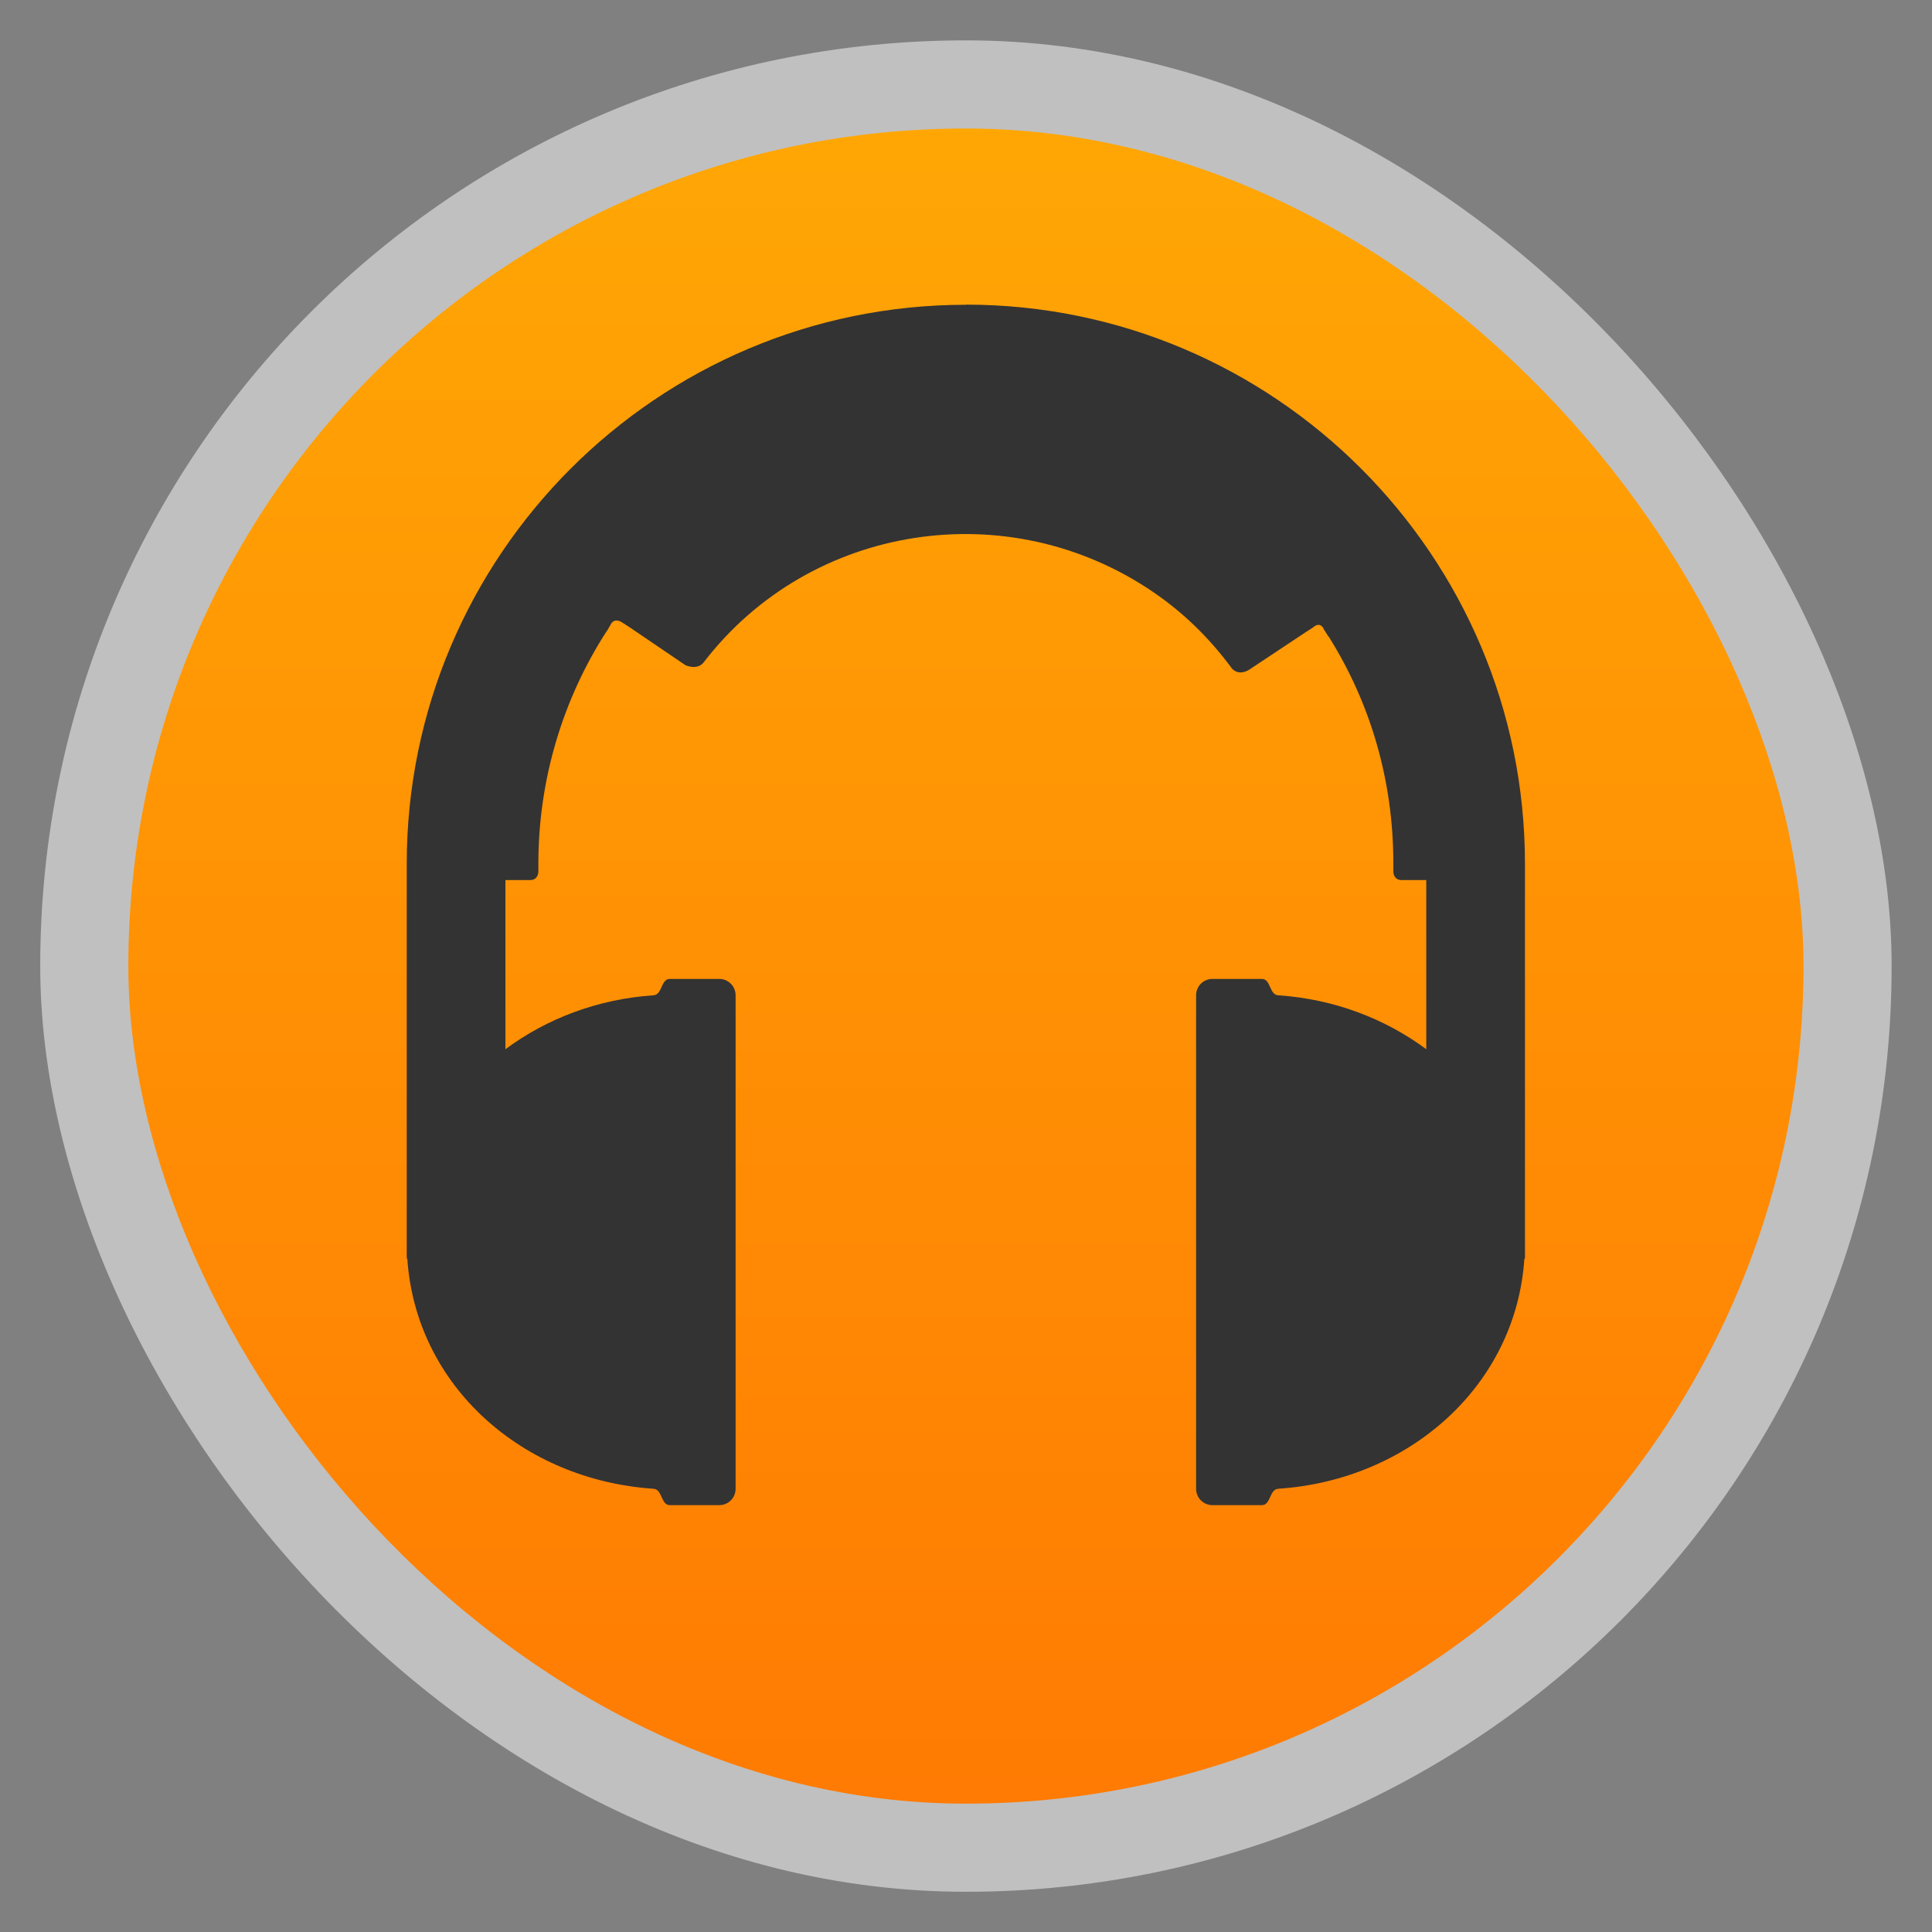 <svg width="48" xmlns="http://www.w3.org/2000/svg" viewBox="0 0 13.547 13.547" height="48" xmlns:xlink="http://www.w3.org/1999/xlink">
<rect x="0" y="0" width="13.547" height="13.547" fill="#808080" stroke="none"/>
<defs>
<linearGradient id="linearGradient4460">
<stop offset="0" style="stop-color:#ff7b03"/>
<stop offset="1" style="stop-color:#ffa705"/>
</linearGradient>
<linearGradient gradientTransform="matrix(1.095 0 0 1.095 -133.002 -9.569)" xlink:href="#linearGradient4460" id="linearGradient4500" y1="279.096" y2="268.33" gradientUnits="userSpaceOnUse" x2="0"/>
</defs>
<g style="fill-rule:evenodd" transform="translate(0 -283.453)">
<rect width="12.982" x=".282" y="283.736" rx="6.491" height="12.982" style="opacity:.5;fill:#fff"/>
<rect width="11.746" x=".9" y="284.354" rx="5.873" height="11.746" style="fill:url(#linearGradient4500)"/>
</g>
<g transform="translate(0 -283.453)">
<path style="fill:#333;line-height:normal;color:#bebebe" d="m 6.773,285.59 c -2.163,0 -3.921,1.758 -3.921,3.921 l 0,0.115 0,2.652 0.004,0 c 0.06,0.897 0.812,1.553 1.726,1.614 0.064,0.004 0.051,0.115 0.115,0.115 l 0.346,0 c 0.064,0 0.115,-0.051 0.115,-0.115 l 0,-1.672 -4e-7,-0.786 0,-1.002 c 0,-0.064 -0.051,-0.115 -0.115,-0.115 l -0.346,0 c -0.064,0 -0.052,0.111 -0.115,0.115 -0.39,0.026 -0.748,0.163 -1.038,0.378 l 0,-1.186 0.173,0 c 0.058,0 0.058,-0.058 0.058,-0.058 l 0,-0.058 c 1.323e-4,-0.597 0.176,-1.158 0.476,-1.625 l 0.004,-0.004 0.025,-0.043 c 0.027,-0.059 0.083,-0.018 0.083,-0.018 l 0.05,0.032 0.393,0.267 c 0,0 0.084,0.04 0.13,-0.022 0.745,-0.969 2.135,-1.188 3.157,-0.486 0.207,0.142 0.385,0.317 0.533,0.515 0.051,0.081 0.133,0.025 0.133,0.025 l 0.396,-0.263 0.05,-0.032 c 0.057,-0.051 0.079,0.014 0.079,0.014 l 0.032,0.05 0.004,0 0,0.004 c 0.287,0.459 0.45,0.999 0.45,1.582 1.3e-6,0.001 -3.1e-6,0.002 0,0.004 4.19e-5,0.013 0,0.058 0,0.058 0,0 0,0.058 0.058,0.058 l 0.173,0 0,1.186 c -0.29,-0.215 -0.648,-0.352 -1.038,-0.378 -0.064,-0.004 -0.051,-0.115 -0.115,-0.115 l -0.346,0 c -0.064,0 -0.115,0.051 -0.115,0.115 l 0,1.002 4e-7,0.786 0,1.672 c 0,0.064 0.051,0.115 0.115,0.115 l 0.346,0 c 0.064,0 0.052,-0.111 0.115,-0.115 0.914,-0.061 1.666,-0.718 1.726,-1.614 l 0.004,0 0,-2.652 0,-0.076 0,-0.04 c 0,-2.163 -1.758,-3.921 -3.921,-3.921 z"/>
</g>
</svg>
